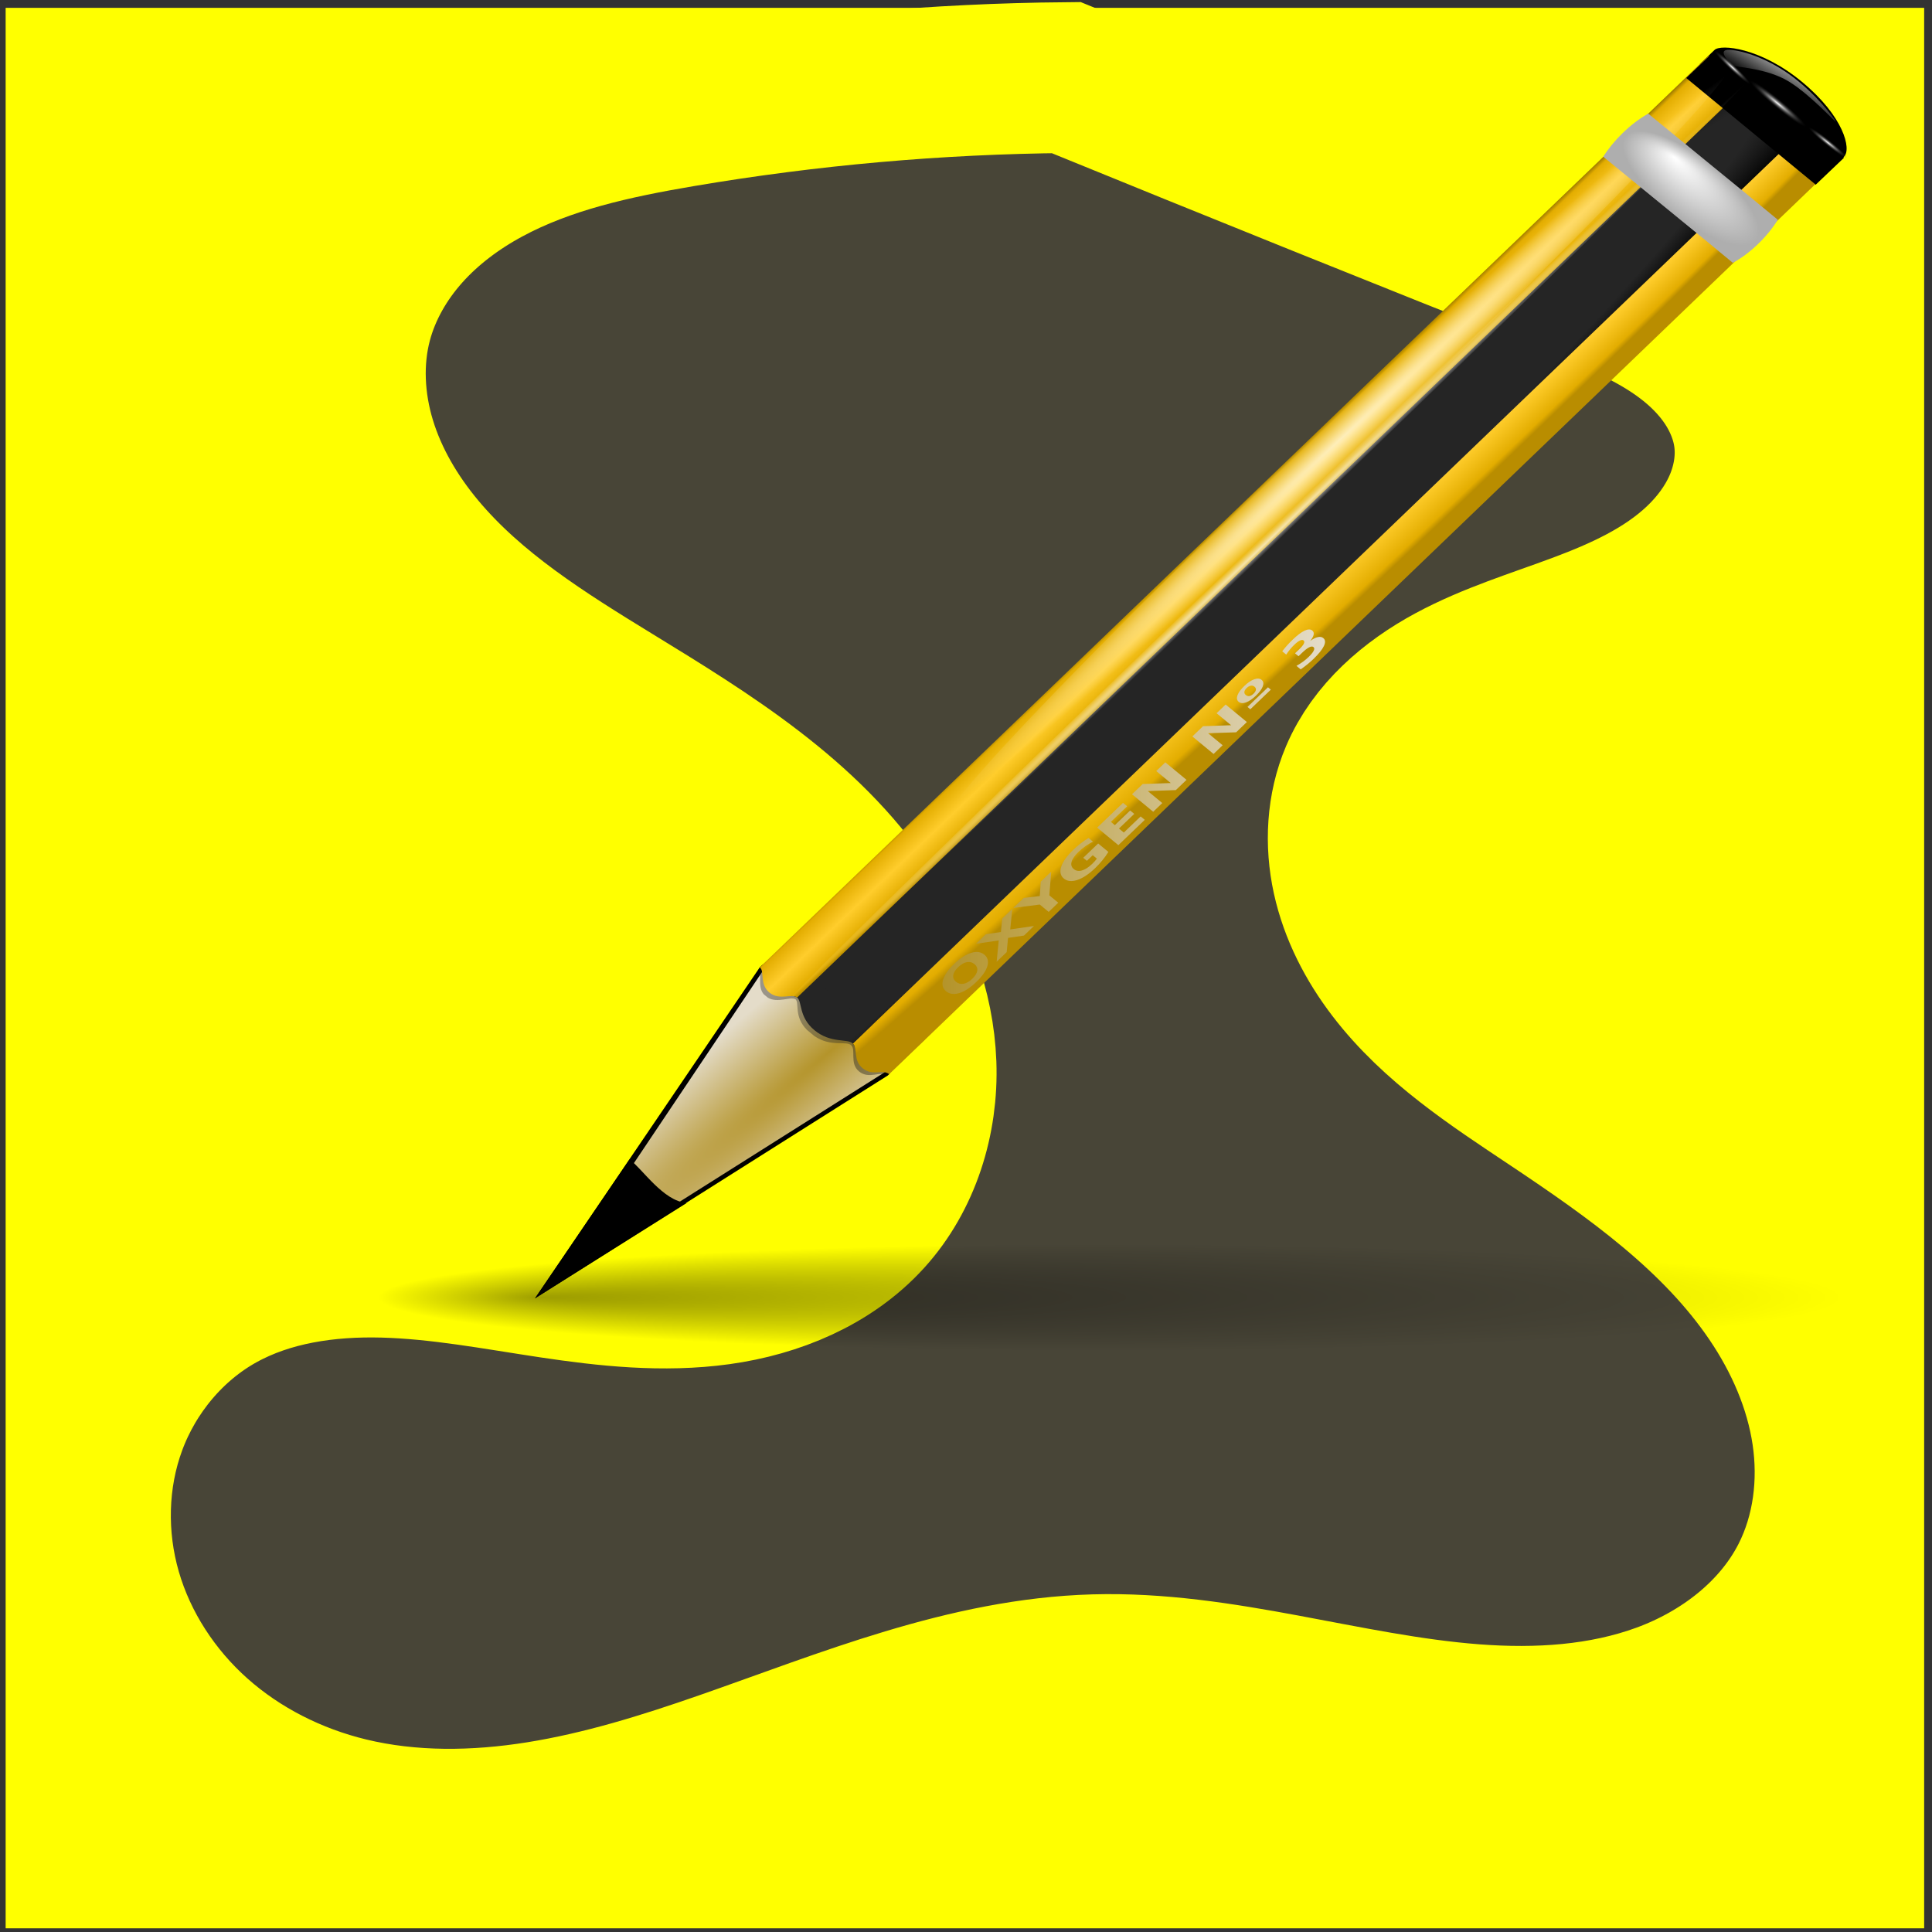 <?xml version="1.0" encoding="UTF-8" standalone="no"?>
<!-- Created with Inkscape (http://www.inkscape.org/) -->

<svg
   xmlns:dc="http://purl.org/dc/elements/1.1/"
   xmlns:cc="http://creativecommons.org/ns#"
   xmlns:rdf="http://www.w3.org/1999/02/22-rdf-syntax-ns#"
   xmlns:svg="http://www.w3.org/2000/svg"
   xmlns="http://www.w3.org/2000/svg"
   xmlns:xlink="http://www.w3.org/1999/xlink"
   xmlns:sodipodi="http://sodipodi.sourceforge.net/DTD/sodipodi-0.dtd"
   xmlns:inkscape="http://www.inkscape.org/namespaces/inkscape"
   width="200mm"
   height="200mm"
   viewBox="0 0 708.661 708.661"
   id="svg2"
   version="1.1"
   inkscape:version="0.91 r13725"
   sodipodi:docname="draw_roi2-inverted.svg">
  <rect x="0" y="0" width="708.661" height="708.661" fill="#333333" stroke="none"/>
  <defs
     id="defs4">
    <inkscape:path-effect
       effect="spiro"
       id="path-effect4246"
       is_visible="true" />
    <inkscape:path-effect
       effect="spiro"
       id="path-effect4238"
       is_visible="true" />
    <radialGradient
       cx="63.912"
       cy="115.709"
       fx="14.047"
       fy="115.709"
       gradientTransform="matrix(4.21,0,0,0.307,138.769,784.083)"
       gradientUnits="userSpaceOnUse"
       id="radialGradient3297"
       inkscape:collect="always"
       r="63.912"
       xlink:href="#linearGradient3291" />
    <linearGradient
       id="linearGradient3291"
       inkscape:collect="always">
      <stop
         id="stop3293"
         offset="0"
         style="stop-color:#000000;stop-opacity:1;" />
      <stop
         id="stop3295"
         offset="1"
         style="stop-color:#000000;stop-opacity:0;" />
    </linearGradient>
    <radialGradient
       cx="42.618"
       cy="120.642"
       fx="42.618"
       fy="120.642"
       gradientTransform="matrix(6.57,6.105,-62.448,52.843,7558.222,-5905.861)"
       gradientUnits="userSpaceOnUse"
       id="radialGradient3317"
       inkscape:collect="always"
       r="3.407"
       xlink:href="#linearGradient2257" />
    <linearGradient
       id="linearGradient2257">
      <stop
         id="stop2259"
         offset="0"
         style="stop-color:#b4942a;stop-opacity:1;" />
      <stop
         id="stop2261"
         offset="1"
         style="stop-color:#e4dcc9;stop-opacity:1" />
    </linearGradient>
    <radialGradient
       cx="15.727"
       cy="58.09"
       fx="15.727"
       fy="58.09"
       gradientTransform="matrix(8.261,6.945,-112.303,107.242,6817.089,-5744.422)"
       gradientUnits="userSpaceOnUse"
       id="radialGradient3314"
       inkscape:collect="always"
       r="2.614"
       xlink:href="#linearGradient2598" />
    <linearGradient
       id="linearGradient2598">
      <stop
         id="stop2600"
         offset="0"
         style="stop-color:#252525;stop-opacity:1;" />
      <stop
         id="stop2606"
         offset="0.5"
         style="stop-color:#252525;stop-opacity:1;" />
      <stop
         id="stop2608"
         offset="0.75"
         style="stop-color:#252525;stop-opacity:1;" />
      <stop
         id="stop2602"
         offset="1"
         style="stop-color:#000000;stop-opacity:1;" />
    </linearGradient>
    <radialGradient
       cx="36.676"
       cy="95.769"
       fx="16.217"
       fy="64.141"
       gradientTransform="matrix(0.281,0.239,-5.643,5.277,1006.751,45.783)"
       gradientUnits="userSpaceOnUse"
       id="radialGradient3311"
       inkscape:collect="always"
       r="47.746"
       xlink:href="#linearGradient3058" />
    <linearGradient
       id="linearGradient3058">
      <stop
         id="stop3060"
         offset="0"
         style="stop-color:#9a7600;stop-opacity:1;" />
      <stop
         id="stop3066"
         offset="0.093"
         style="stop-color:#e3ad00;stop-opacity:1;" />
      <stop
         id="stop3070"
         offset="0.504"
         style="stop-color:#ffcd2c;stop-opacity:1;" />
      <stop
         id="stop3068"
         offset="0.916"
         style="stop-color:#e3ad00;stop-opacity:1;" />
      <stop
         id="stop3062"
         offset="1"
         style="stop-color:#b98d00;stop-opacity:1;" />
    </linearGradient>
    <linearGradient
       gradientTransform="matrix(4.569,3.78,-4.25,4.064,642.593,256.635)"
       gradientUnits="userSpaceOnUse"
       id="linearGradient3305"
       inkscape:collect="always"
       x1="11.326"
       x2="14.494"
       xlink:href="#linearGradient3058"
       y1="57.384"
       y2="57.384" />
    <radialGradient
       cx="34.678"
       cy="7.462"
       fx="34.678"
       fy="7.462"
       gradientTransform="matrix(4.157,-0.063,0.002,0.163,-221.944,-708.94)"
       gradientUnits="userSpaceOnUse"
       id="radialGradient1695"
       inkscape:collect="always"
       r="47.595"
       xlink:href="#linearGradient3303" />
    <linearGradient
       id="linearGradient3303">
      <stop
         id="stop3305"
         offset="0"
         style="stop-color:#ffffff;stop-opacity:0.683;" />
      <stop
         id="stop3307"
         offset="1"
         style="stop-color:#ffffff;stop-opacity:0;" />
    </linearGradient>
    <radialGradient
       cx="34.678"
       cy="7.462"
       fx="34.678"
       fy="7.462"
       gradientTransform="matrix(-5.208,0.015,-4.0247995e-4,-0.053,55.641,-717.924)"
       gradientUnits="userSpaceOnUse"
       id="radialGradient1697"
       inkscape:collect="always"
       r="47.595"
       xlink:href="#linearGradient3303" />
    <radialGradient
       cx="49.01"
       cy="8.495"
       fx="47.371"
       fy="6.77"
       gradientTransform="matrix(5.934,4.895,-2.073,1.988,347.032,155.965)"
       gradientUnits="userSpaceOnUse"
       id="radialGradient3300"
       inkscape:collect="always"
       r="3.975"
       xlink:href="#linearGradient3225" />
    <linearGradient
       id="linearGradient3225">
      <stop
         id="stop3227"
         offset="0"
         style="stop-color:#ffffff;stop-opacity:1;" />
      <stop
         id="stop3229"
         offset="1"
         style="stop-color:#aeaeae;stop-opacity:1;" />
    </linearGradient>
    <radialGradient
       cx="49.012"
       cy="2.674"
       fx="49.012"
       fy="2.674"
       gradientTransform="matrix(7.693,0,0,0.928,355.182,-123.845)"
       gradientUnits="userSpaceOnUse"
       id="radialGradient3293"
       inkscape:collect="always"
       r="1.725"
       xlink:href="#linearGradient3207" />
    <linearGradient
       id="linearGradient3207">
      <stop
         id="stop3209"
         offset="0"
         style="stop-color:#ffffff;stop-opacity:1;" />
      <stop
         id="stop3211"
         offset="1"
         style="stop-color:#252525;stop-opacity:0;" />
    </linearGradient>
    <linearGradient
       gradientTransform="matrix(5.934,4.895,-5.504,5.278,376.172,128.02)"
       gradientUnits="userSpaceOnUse"
       id="linearGradient3290"
       inkscape:collect="always"
       x1="48.499"
       x2="48.733"
       xlink:href="#linearGradient3303"
       y1="0.812"
       y2="2.366" />
    <linearGradient
       gradientUnits="userSpaceOnUse"
       id="linearGradient3346"
       inkscape:collect="always"
       x1="49.153"
       x2="82.485"
       xlink:href="#linearGradient2257"
       y1="75.31"
       y2="75.31"
       gradientTransform="matrix(4.21,0,0,3.731,138.769,360.491)" />
    <radialGradient
       cx="49.012"
       cy="2.674"
       fx="49.012"
       fy="2.674"
       gradientTransform="matrix(5.234,0,0,0.644,424.38,-172.755)"
       gradientUnits="userSpaceOnUse"
       id="radialGradient2959"
       inkscape:collect="always"
       r="1.725"
       xlink:href="#linearGradient3207" />
    <radialGradient
       cx="49.012"
       cy="2.674"
       fx="49.012"
       fy="2.674"
       gradientTransform="matrix(5.286,0,0,0.625,-1025.917,-110.324)"
       gradientUnits="userSpaceOnUse"
       id="radialGradient2963"
       inkscape:collect="always"
       r="1.725"
       xlink:href="#linearGradient3207" />
  </defs>
  <sodipodi:namedview
     id="base"
     pagecolor="#ffffff"
     bordercolor="#666666"
     borderopacity="1.0"
     inkscape:pageopacity="0.0"
     inkscape:pageshadow="2"
     inkscape:zoom="1.4"
     inkscape:cx="242.13343"
     inkscape:cy="345.20413"
     inkscape:document-units="px"
     inkscape:current-layer="layer1"
     showgrid="false"
     inkscape:window-width="2560"
     inkscape:window-height="1547"
     inkscape:window-x="-8"
     inkscape:window-y="-8"
     inkscape:window-maximized="1" />
  <g
     inkscape:label="Layer 1"
     inkscape:groupmode="layer"
     id="layer1"
     transform="translate(0,-343.701)">
    <rect
       style="fill:#ffff00;fill-opacity:1;fill-rule:nonzero;stroke:#ffff00;stroke-width:3;stroke-miterlimit:4;stroke-dasharray:none;stroke-opacity:1"
       id="rect6592"
       width="700.714"
       height="701.429"
       x="3.571"
       y="348.077" />
    <path
       style="fill:#484537;fill-rule:evenodd;stroke:#ffff00;stroke-width:55.324;stroke-linecap:butt;stroke-linejoin:miter;stroke-miterlimit:4;stroke-dasharray:none;stroke-opacity:1"
       d="m 391.083,372.17 c -47.31,0.416 -94.586,4.609 -141.23,12.525 -24.625,4.179 -49.472,9.537 -71.443,21.416 -10.986,5.939 -21.164,13.499 -29.481,22.814 -8.318,9.315 -14.742,20.423 -17.964,32.488 -3.877,14.52 -3.011,30.109 1.379,44.481 4.391,14.373 12.205,27.565 21.841,39.098 19.271,23.066 45.301,39.287 70.933,54.984 34.659,21.224 70.588,43.286 93.135,77.099 11.274,16.907 18.822,36.614 19.571,56.921 0.749,20.307 -5.686,41.17 -19.35,56.211 -13.891,15.291 -34.19,23.637 -54.653,26.467 -20.463,2.83 -41.277,0.599 -61.706,-2.47 -20.429,-3.069 -40.818,-6.983 -61.469,-7.527 -20.651,-0.544 -41.879,2.485 -59.95,12.495 -18.328,10.152 -32.539,27.279 -39.815,46.927 -7.275,19.648 -7.692,41.646 -1.865,61.771 5.827,20.125 17.775,38.329 33.438,52.244 15.663,13.915 34.956,23.574 55.318,28.506 22.832,5.53 46.801,5.186 69.997,1.469 23.196,-3.717 45.733,-10.735 67.916,-18.468 44.365,-15.466 88.807,-34.114 135.771,-35.451 46.821,-1.333 92.399,14.7 139.105,18.254 23.353,1.777 47.305,0.332 69.289,-7.745 21.983,-8.076 41.906,-23.296 52.524,-44.171 8.22,-16.16 10.519,-35.017 7.853,-52.95 -2.666,-17.934 -10.128,-34.964 -20.303,-49.97 -20.35,-30.013 -50.739,-51.532 -80.906,-71.653 -21.118,-14.087 -42.904,-28.225 -58.322,-48.392 -7.709,-10.083 -13.694,-21.625 -16.412,-34.024 -2.718,-12.398 -2.048,-25.681 2.922,-37.36 6.607,-15.524 20.223,-27.138 35.073,-35.146 14.85,-8.008 31.129,-12.911 46.935,-18.813 15.806,-5.902 31.55,-13.055 43.816,-24.64 6.133,-5.792 11.315,-12.664 14.7,-20.391 3.385,-7.727 4.928,-16.327 3.898,-24.7 -0.917,-7.46 -3.85,-14.606 -8.042,-20.844 -4.192,-6.238 -9.62,-11.592 -15.63,-16.106 -12.02,-9.027 -26.188,-14.656 -40.161,-20.198 C 515.43,422.591 453.192,397.539 391.083,372.17 Z"
       id="path4244"
       inkscape:path-effect="#path-effect4246"
       inkscape:original-d="m 391.08336,372.17046 c -131.65552,9.39413 -46.2789,-50.88483 -141.23047,12.5255 -94.95155,63.41033 -204.265549,-57.93042 -118.88893,76.71868 85.37661,134.64909 -4.78749,-46.97063 94.15365,138.56331 98.94113,185.53394 300.01502,191.79669 93.35574,190.231 C 111.81406,788.64327 67.130971,637.55445 80.69548,819.17416 94.26,1000.7938 -90.05775,1081.4267 127.77231,1008.6223 c 217.83006,-72.80444 94.95157,-103.33534 273.68392,-52.4505 178.73235,50.8848 269.69436,64.976 260.91731,-33.66227 -8.77704,-98.6383 5.58539,-73.58731 -93.35573,-174.57414 C 470.07669,646.94857 396.66874,690.78781 497.2057,628.16032 597.74265,565.53284 656.78815,545.1789 641.62783,504.47103 626.4675,463.76316 616.09462,536.56762 577.79484,447.32345 539.49505,358.07926 604.12595,340.07387 391.08336,372.17046 Z"
       inkscape:connector-curvature="0" />
    <g
       id="g6799">
      <path
         inkscape:connector-curvature="0"
         style="fill:#ffffff;fill-opacity:0.757;fill-rule:nonzero;stroke:none;stroke-width:0.5;stroke-linecap:round;stroke-linejoin:round;stroke-miterlimit:4;stroke-dasharray:none;stroke-dashoffset:4;stroke-opacity:1"
         sodipodi:nodetypes="ccc"
         id="path2276"
         d="m 353.022,372.732 0,-10.426 0,10.426 z" />
      <path
         style="opacity:0.381;fill:url(#radialGradient3297);fill-opacity:1;fill-rule:nonzero;stroke:none;stroke-width:0;stroke-linecap:round;stroke-linejoin:round;stroke-miterlimit:4;stroke-dasharray:none;stroke-dashoffset:4;stroke-opacity:1"
         d="m 676.895,819.659 a 269.063,19.651 0 0 1 -269.063,19.651 269.063,19.651 0 0 1 -269.063,-19.651 269.063,19.651 0 0 1 269.063,-19.651 269.063,19.651 0 0 1 269.063,19.651 z"
         id="path3289" />
      <path
         inkscape:connector-curvature="0"
         style="fill:#000000;fill-opacity:1;fill-rule:evenodd;stroke:none;stroke-width:1px;stroke-linecap:butt;stroke-linejoin:miter;stroke-opacity:1"
         sodipodi:nodetypes="czccccc"
         id="path3180"
         d="m 628.913,362.006 c 2.25,-2.158 16.758,-0.904 31.993,11.662 15.385,12.689 18.301,24.793 15.482,27.496 -1.834,1.759 -3.669,3.519 -5.503,5.278 -15.825,-13.053 -31.651,-26.105 -47.476,-39.158 1.835,-1.759 3.669,-3.519 5.504,-5.278 0,0 0,0 0,0" />
      <path
         inkscape:connector-curvature="0"
         style="fill:#000000;fill-opacity:1;fill-rule:evenodd;stroke:#000000;stroke-width:0;stroke-linecap:butt;stroke-linejoin:miter;stroke-miterlimit:4;stroke-dasharray:none;stroke-opacity:1"
         sodipodi:nodetypes="cccccc"
         id="path3299"
         d="m 196.24,819.941 129.382,-81.735 0.734,-0.704 -46.696,-39.905 -0.994,0.953 -82.425,121.391 z" />
      <path
         inkscape:connector-curvature="0"
         style="fill:url(#radialGradient3317);fill-opacity:1;fill-rule:evenodd;stroke:#000000;stroke-width:0;stroke-linecap:butt;stroke-linejoin:miter;stroke-miterlimit:4;stroke-dasharray:none;stroke-opacity:1"
         sodipodi:nodetypes="cccccc"
         id="path2247"
         d="m 203.718,813.272 120.654,-76.175 0.734,-0.703 -44.197,-37.688 -0.994,0.953 -76.196,113.614 z" />
      <path
         inkscape:connector-curvature="0"
         style="fill:url(#radialGradient3314);fill-opacity:1;fill-rule:nonzero;stroke:none;stroke-width:0.5;stroke-linecap:round;stroke-linejoin:round;stroke-miterlimit:4;stroke-dasharray:none;stroke-dashoffset:4;stroke-opacity:1"
         sodipodi:nodetypes="csccccsz"
         id="rect2192"
         d="m 298.775,721.608 c 5.856,4.83 11.844,3.019 13.937,4.746 0.338,0.279 0.563,0.66 0.722,1.067 L 661.59,392.884 638.576,373.902 289.76,709.073 c 1.049,-0.075 1.98,-0.018 2.642,0.529 1.913,1.578 0.49,7.154 6.373,12.006 z" />
      <path
         inkscape:connector-curvature="0"
         style="opacity:0.353;fill:#000000;fill-opacity:1;fill-rule:nonzero;stroke:none;stroke-width:0.5;stroke-linecap:round;stroke-linejoin:round;stroke-miterlimit:4;stroke-dasharray:none;stroke-dashoffset:4;stroke-opacity:1"
         sodipodi:nodetypes="ccsccc"
         id="path2233"
         d="m 325.861,714.005 -13.633,13.074 c 1.83,1.783 -0.68,6.695 2.836,9.595 3.79,3.126 7.905,-0.417 10.368,1.591 l 13.798,-13.233 -13.37,-11.027 z" />
      <path
         inkscape:connector-curvature="0"
         style="fill:url(#radialGradient3311);fill-opacity:1;fill-rule:nonzero;stroke:none;stroke-width:0.5;stroke-linecap:round;stroke-linejoin:round;stroke-miterlimit:4;stroke-dasharray:none;stroke-dashoffset:4;stroke-opacity:1"
         sodipodi:nodetypes="ccsccc"
         id="rect2190"
         d="M 660.749,392.191 312.858,726.474 c 1.84,1.791 -0.033,6.104 3.502,9.02 3.809,3.142 7.295,0.204 9.771,2.222 L 674.188,403.275 660.749,392.191 Z" />
      <path
         inkscape:connector-curvature="0"
         style="opacity:0.386;fill:#252525;fill-opacity:1;fill-rule:nonzero;stroke:none;stroke-width:0.5;stroke-linecap:round;stroke-linejoin:round;stroke-miterlimit:4;stroke-dasharray:none;stroke-dashoffset:4;stroke-opacity:1"
         sodipodi:nodetypes="cccccccccc"
         id="path2231"
         d="m 299.03,703.252 -6.993,6.707 -0.265,0.248 c 1.563,1.376 -0.72,6.373 4.295,11.329 l 0.292,0.241 2.082,1.717 0.292,0.241 c 5.99,4.12 11.419,1.632 13.512,3.358 l 7.407,-7.14 -20.622,-16.702 z" />
      <path
         inkscape:connector-curvature="0"
         style="opacity:0.353;fill:#131313;fill-opacity:1;fill-rule:nonzero;stroke:none;stroke-width:0.5;stroke-linecap:round;stroke-linejoin:round;stroke-miterlimit:4;stroke-dasharray:none;stroke-dashoffset:4;stroke-opacity:1"
         sodipodi:nodetypes="ccsccccccc"
         id="path2229"
         d="m 285.731,692.151 -7.079,6.417 c 0.073,0.06 -0.504,0.619 -0.431,0.68 1.502,1.239 -0.582,6.234 1.917,9.149 l 0.256,0.211 1.132,0.934 0.146,0.12 c 3.538,2.098 8.286,-0.513 10.1,0.544 l 7.329,-7.028 -13.37,-11.027 z" />
      <path
         inkscape:connector-curvature="0"
         style="fill:url(#linearGradient3305);fill-opacity:1;fill-rule:nonzero;stroke:none;stroke-width:0.5;stroke-linecap:round;stroke-linejoin:round;stroke-miterlimit:4;stroke-dasharray:none;stroke-dashoffset:4;stroke-opacity:1"
         sodipodi:nodetypes="cccccsz"
         id="rect1315"
         d="m 282.272,707.821 c 3.687,2.971 8.178,0.171 10.13,1.781 L 640.293,375.319 626.712,364.117 278.656,698.559 c 0.075,0.061 0.148,0.122 0.223,0.184 1.526,1.259 -0.32,6.085 3.394,9.079 z" />
      <path
         transform="matrix(0.772,0.636,-0.724,0.69,0,0)"
         style="opacity:1;fill:#000000;fill-opacity:1;stroke:none;stroke-width:1;stroke-linecap:round;stroke-linejoin:round;stroke-miterlimit:4;stroke-dasharray:none;stroke-dashoffset:4;stroke-opacity:1"
         d="m 701.133,-121.015 61.531,0 0,14.338 -61.531,0 z"
         id="rect2069" />
      <path
         transform="matrix(0.722,-0.692,-0.772,-0.635,0,0)"
         style="fill:url(#radialGradient1695);fill-opacity:1;fill-rule:nonzero;stroke:none;stroke-width:0.2;stroke-linecap:round;stroke-linejoin:round;stroke-miterlimit:4;stroke-dasharray:none;stroke-dashoffset:4;stroke-opacity:1"
         d="m 119.722,-709.89 a 197.477,7.752 0 0 1 -197.477,7.752 197.477,7.752 0 0 1 -197.477,-7.752 197.477,7.752 0 0 1 197.477,-7.752 197.477,7.752 0 0 1 197.477,7.752 z"
         id="path3301" />
      <path
         transform="matrix(0.721,-0.693,-0.771,-0.637,0,0)"
         style="fill:url(#radialGradient1697);fill-opacity:1;fill-rule:nonzero;stroke:none;stroke-width:0.2;stroke-linecap:round;stroke-linejoin:round;stroke-miterlimit:4;stroke-dasharray:none;stroke-dashoffset:4;stroke-opacity:1"
         d="m 122.919,-717.787 a 247.897,2.449 0 0 1 -245.95,2.449 247.897,2.449 0 0 1 -249.814,-2.411 247.897,2.449 0 0 1 242.026,-2.487 247.897,2.449 0 0 1 253.616,2.372"
         id="path3321" />
      <path
         inkscape:connector-curvature="0"
         style="fill:url(#radialGradient3300);fill-opacity:1;fill-rule:nonzero;stroke:none;stroke-width:0.5;stroke-linecap:round;stroke-linejoin:round;stroke-miterlimit:4;stroke-dasharray:none;stroke-dashoffset:4;stroke-opacity:1"
         sodipodi:nodetypes="cccccccccc"
         id="path2274"
         d="m 604.571,385.388 c -6.709,3.731 -13.068,10.233 -16.484,15.809 l 38.166,31.193 16.484,-15.809 -38.166,-31.193 z m 34.155,27.885 -16.484,15.809 13.371,11.028 c 5.844,-3.113 12.55,-9.309 16.484,-15.809 l -13.371,-11.028 z" />
      <path
         inkscape:connector-curvature="0"
         style="fill:#000000;fill-opacity:1;fill-rule:evenodd;stroke:none;stroke-width:0;stroke-linecap:butt;stroke-linejoin:miter;stroke-miterlimit:4;stroke-dasharray:none;stroke-opacity:1"
         sodipodi:nodetypes="cccc"
         id="path2265"
         d="M 251.874,784.957 C 243.192,784.2 235.73,772.537 230.928,768.968 l -34.681,50.946 55.628,-34.958 z" />
      <path
         transform="matrix(0.771,0.636,-0.722,0.692,0,0)"
         style="fill:url(#radialGradient3293);fill-opacity:1;fill-rule:nonzero;stroke:none;stroke-width:0;stroke-linecap:round;stroke-linejoin:round;stroke-miterlimit:4;stroke-dasharray:none;stroke-dashoffset:4;stroke-opacity:1"
         d="m 718.946,-123.675 26.534,0 0,5.757 -26.534,0 z"
         id="rect3205" />
      <path
         inkscape:connector-curvature="0"
         style="fill:url(#linearGradient3290);fill-opacity:1;fill-rule:evenodd;stroke:none;stroke-width:1px;stroke-linecap:butt;stroke-linejoin:miter;stroke-opacity:1"
         sodipodi:nodetypes="cszsss"
         id="path3233"
         d="m 656.149,370.855 c 9.858,6.975 16.816,16.505 17.192,17.416 0.376,0.911 -9.134,-9.776 -17.293,-14.726 -8.097,-4.912 -19.533,-5.199 -20.368,-5.795 -0.834,-0.596 -6.451,-6.037 -1.269,-5.763 5.42,0.286 14.124,3.485 21.738,8.867 z" />
      <path
         inkscape:connector-curvature="0"
         style="font-style:normal;font-variant:normal;font-weight:bold;font-stretch:normal;font-size:12px;line-height:125%;font-family:'Bitstream Vera Sans';text-align:start;writing-mode:lr-tb;text-anchor:start;fill:url(#linearGradient3346);fill-opacity:1;stroke:none;stroke-width:1px;stroke-linecap:butt;stroke-linejoin:miter;stroke-opacity:1"
         id="text3284"
         d="m 351.461,698.456 c -1.071,1.026 -1.677,2.009 -1.815,2.948 -0.139,0.939 0.202,1.746 1.021,2.423 0.816,0.674 1.746,0.915 2.788,0.722 1.042,-0.193 2.099,-0.802 3.17,-1.829 1.078,-1.032 1.686,-2.018 1.825,-2.956 0.139,-0.939 -0.2,-1.745 -1.016,-2.419 -0.82,-0.677 -1.751,-0.919 -2.793,-0.726 -1.042,0.193 -2.102,0.805 -3.179,1.838 m -1.454,-1.2 c 2.192,-2.1 4.266,-3.449 6.224,-4.048 1.957,-0.599 3.567,-0.378 4.828,0.663 1.258,1.038 1.623,2.448 1.097,4.228 -0.526,1.781 -1.885,3.721 -4.077,5.82 -2.185,2.094 -4.26,3.443 -6.224,4.048 -1.957,0.599 -3.565,0.379 -4.823,-0.659 -1.261,-1.041 -1.628,-2.452 -1.102,-4.233 0.532,-1.786 1.891,-3.727 4.077,-5.82 m 20.551,-12.643 8.701,-1.253 -3.662,3.508 -5.844,0.859 -0.502,5.221 -3.68,3.525 0.759,-7.81 -8.357,1.212 3.671,-3.517 5.492,-0.791 0.47,-4.921 3.689,-3.534 -0.738,7.502 m 1.122,-7.869 3.844,-3.683 5.877,-0.685 0.332,-5.263 3.853,-3.692 -0.693,8.695 3.278,2.706 -3.516,3.368 -3.278,-2.706 -9.698,1.26 m 34.87,-20.561 c -0.634,1.041 -1.361,2.063 -2.183,3.067 -0.822,1.004 -1.735,1.988 -2.74,2.95 -2.271,2.175 -4.431,3.6 -6.481,4.275 -2.053,0.672 -3.7,0.496 -4.94,-0.528 -1.254,-1.035 -1.565,-2.497 -0.933,-4.386 0.632,-1.889 2.123,-3.958 4.473,-6.21 0.907,-0.869 1.823,-1.66 2.748,-2.373 0.931,-0.719 1.861,-1.352 2.788,-1.9 l 1.61,1.33 c -1.008,0.525 -1.95,1.099 -2.826,1.722 -0.87,0.617 -1.683,1.287 -2.438,2.01 -1.4,1.341 -2.257,2.562 -2.569,3.661 -0.31,1.09 -0.05,1.978 0.78,2.664 0.823,0.68 1.824,0.855 3.003,0.525 1.179,-0.33 2.441,-1.139 3.786,-2.428 0.365,-0.35 0.691,-0.684 0.977,-1.001 0.289,-0.326 0.53,-0.632 0.724,-0.917 l -1.511,-1.248 -2.146,2.056 -1.344,-1.11 5.479,-5.249 3.742,3.089 m -4.115,-8.903 9.488,-9.089 1.516,1.252 -5.972,5.721 1.449,1.196 5.616,-5.38 1.516,1.252 -5.616,5.38 1.782,1.471 6.173,-5.914 1.516,1.252 -9.688,9.282 -7.78,-6.424 m 12.784,-12.247 3.926,-3.762 10.294,-0.345 -5.336,-4.406 3.333,-3.193 7.78,6.424 -3.927,3.762 -10.294,0.345 5.336,4.406 -3.333,3.193 -7.78,-6.424 m 22.135,-21.206 3.926,-3.762 10.294,-0.345 -5.336,-4.406 3.333,-3.193 7.78,6.424 -3.926,3.762 -10.294,0.345 5.336,4.406 -3.333,3.193 -7.78,-6.424 m 19.054,-18.505 c 1.297,-1.242 2.512,-2.063 3.647,-2.462 1.141,-0.405 2.041,-0.335 2.701,0.21 0.66,0.545 0.807,1.334 0.44,2.367 -0.367,1.033 -1.201,2.173 -2.504,3.421 -1.303,1.248 -2.523,2.076 -3.66,2.484 -1.131,0.402 -2.026,0.33 -2.686,-0.215 -0.66,-0.545 -0.808,-1.335 -0.445,-2.371 0.369,-1.042 1.205,-2.186 2.508,-3.434 m 1.173,7.679 7.515,-7.2 1.042,0.86 -7.515,7.2 -1.042,-0.861 m -0.287,-6.947 c -0.511,0.49 -0.798,0.959 -0.859,1.408 -0.055,0.443 0.119,0.831 0.522,1.164 0.403,0.333 0.849,0.457 1.338,0.372 0.495,-0.09 0.999,-0.381 1.51,-0.871 0.505,-0.484 0.787,-0.946 0.846,-1.386 0.065,-0.446 -0.105,-0.836 -0.508,-1.168 -0.403,-0.333 -0.854,-0.455 -1.353,-0.368 -0.493,0.082 -0.992,0.365 -1.497,0.849 m 23.294,-17.251 c 1.055,-0.769 1.988,-1.241 2.8,-1.418 0.814,-0.185 1.48,-0.064 1.998,0.363 0.771,0.637 0.841,1.617 0.209,2.941 -0.635,1.321 -1.945,2.933 -3.93,4.834 -0.7,0.671 -1.436,1.317 -2.208,1.939 -0.763,0.619 -1.552,1.205 -2.369,1.758 l -1.548,-1.278 c 0.845,-0.475 1.639,-0.981 2.381,-1.519 0.745,-0.547 1.431,-1.12 2.058,-1.721 0.931,-0.892 1.552,-1.651 1.861,-2.275 0.315,-0.63 0.301,-1.087 -0.043,-1.371 -0.354,-0.293 -0.878,-0.268 -1.57,0.072 -0.689,0.332 -1.53,0.973 -2.522,1.924 l -1.406,1.347 -1.292,-1.067 1.479,-1.417 c 0.883,-0.846 1.462,-1.54 1.738,-2.083 0.272,-0.546 0.247,-0.952 -0.076,-1.219 -0.299,-0.247 -0.74,-0.236 -1.323,0.031 -0.583,0.268 -1.258,0.769 -2.026,1.504 -0.566,0.542 -1.102,1.121 -1.607,1.735 -0.505,0.614 -0.973,1.254 -1.403,1.92 l -1.469,-1.213 c 0.583,-0.757 1.187,-1.484 1.814,-2.184 0.626,-0.699 1.268,-1.364 1.926,-1.993 1.772,-1.697 3.262,-2.828 4.472,-3.392 1.213,-0.573 2.153,-0.584 2.82,-0.034 0.455,0.376 0.619,0.885 0.49,1.529 -0.132,0.64 -0.549,1.403 -1.253,2.288" />
      <path
         transform="matrix(0.728,0.686,-0.817,0.577,0,0)"
         style="fill:url(#radialGradient2959);fill-opacity:1;fill-rule:nonzero;stroke:none;stroke-width:0;stroke-linecap:round;stroke-linejoin:round;stroke-miterlimit:4;stroke-dasharray:none;stroke-dashoffset:4;stroke-opacity:1"
         d="m 671.87,-172.636 18.052,0 0,3.994 -18.052,0 z"
         id="rect2956" />
      <path
         transform="matrix(-0.782,-0.624,-0.652,0.759,0,0)"
         style="fill:url(#radialGradient2963);fill-opacity:1;fill-rule:nonzero;stroke:none;stroke-width:0;stroke-linecap:round;stroke-linejoin:round;stroke-miterlimit:4;stroke-dasharray:none;stroke-dashoffset:4;stroke-opacity:1"
         d="m -775.956,-110.209 18.233,0 0,3.878 -18.233,0 z"
         id="rect2961" />
    </g>
  </g>
</svg>
